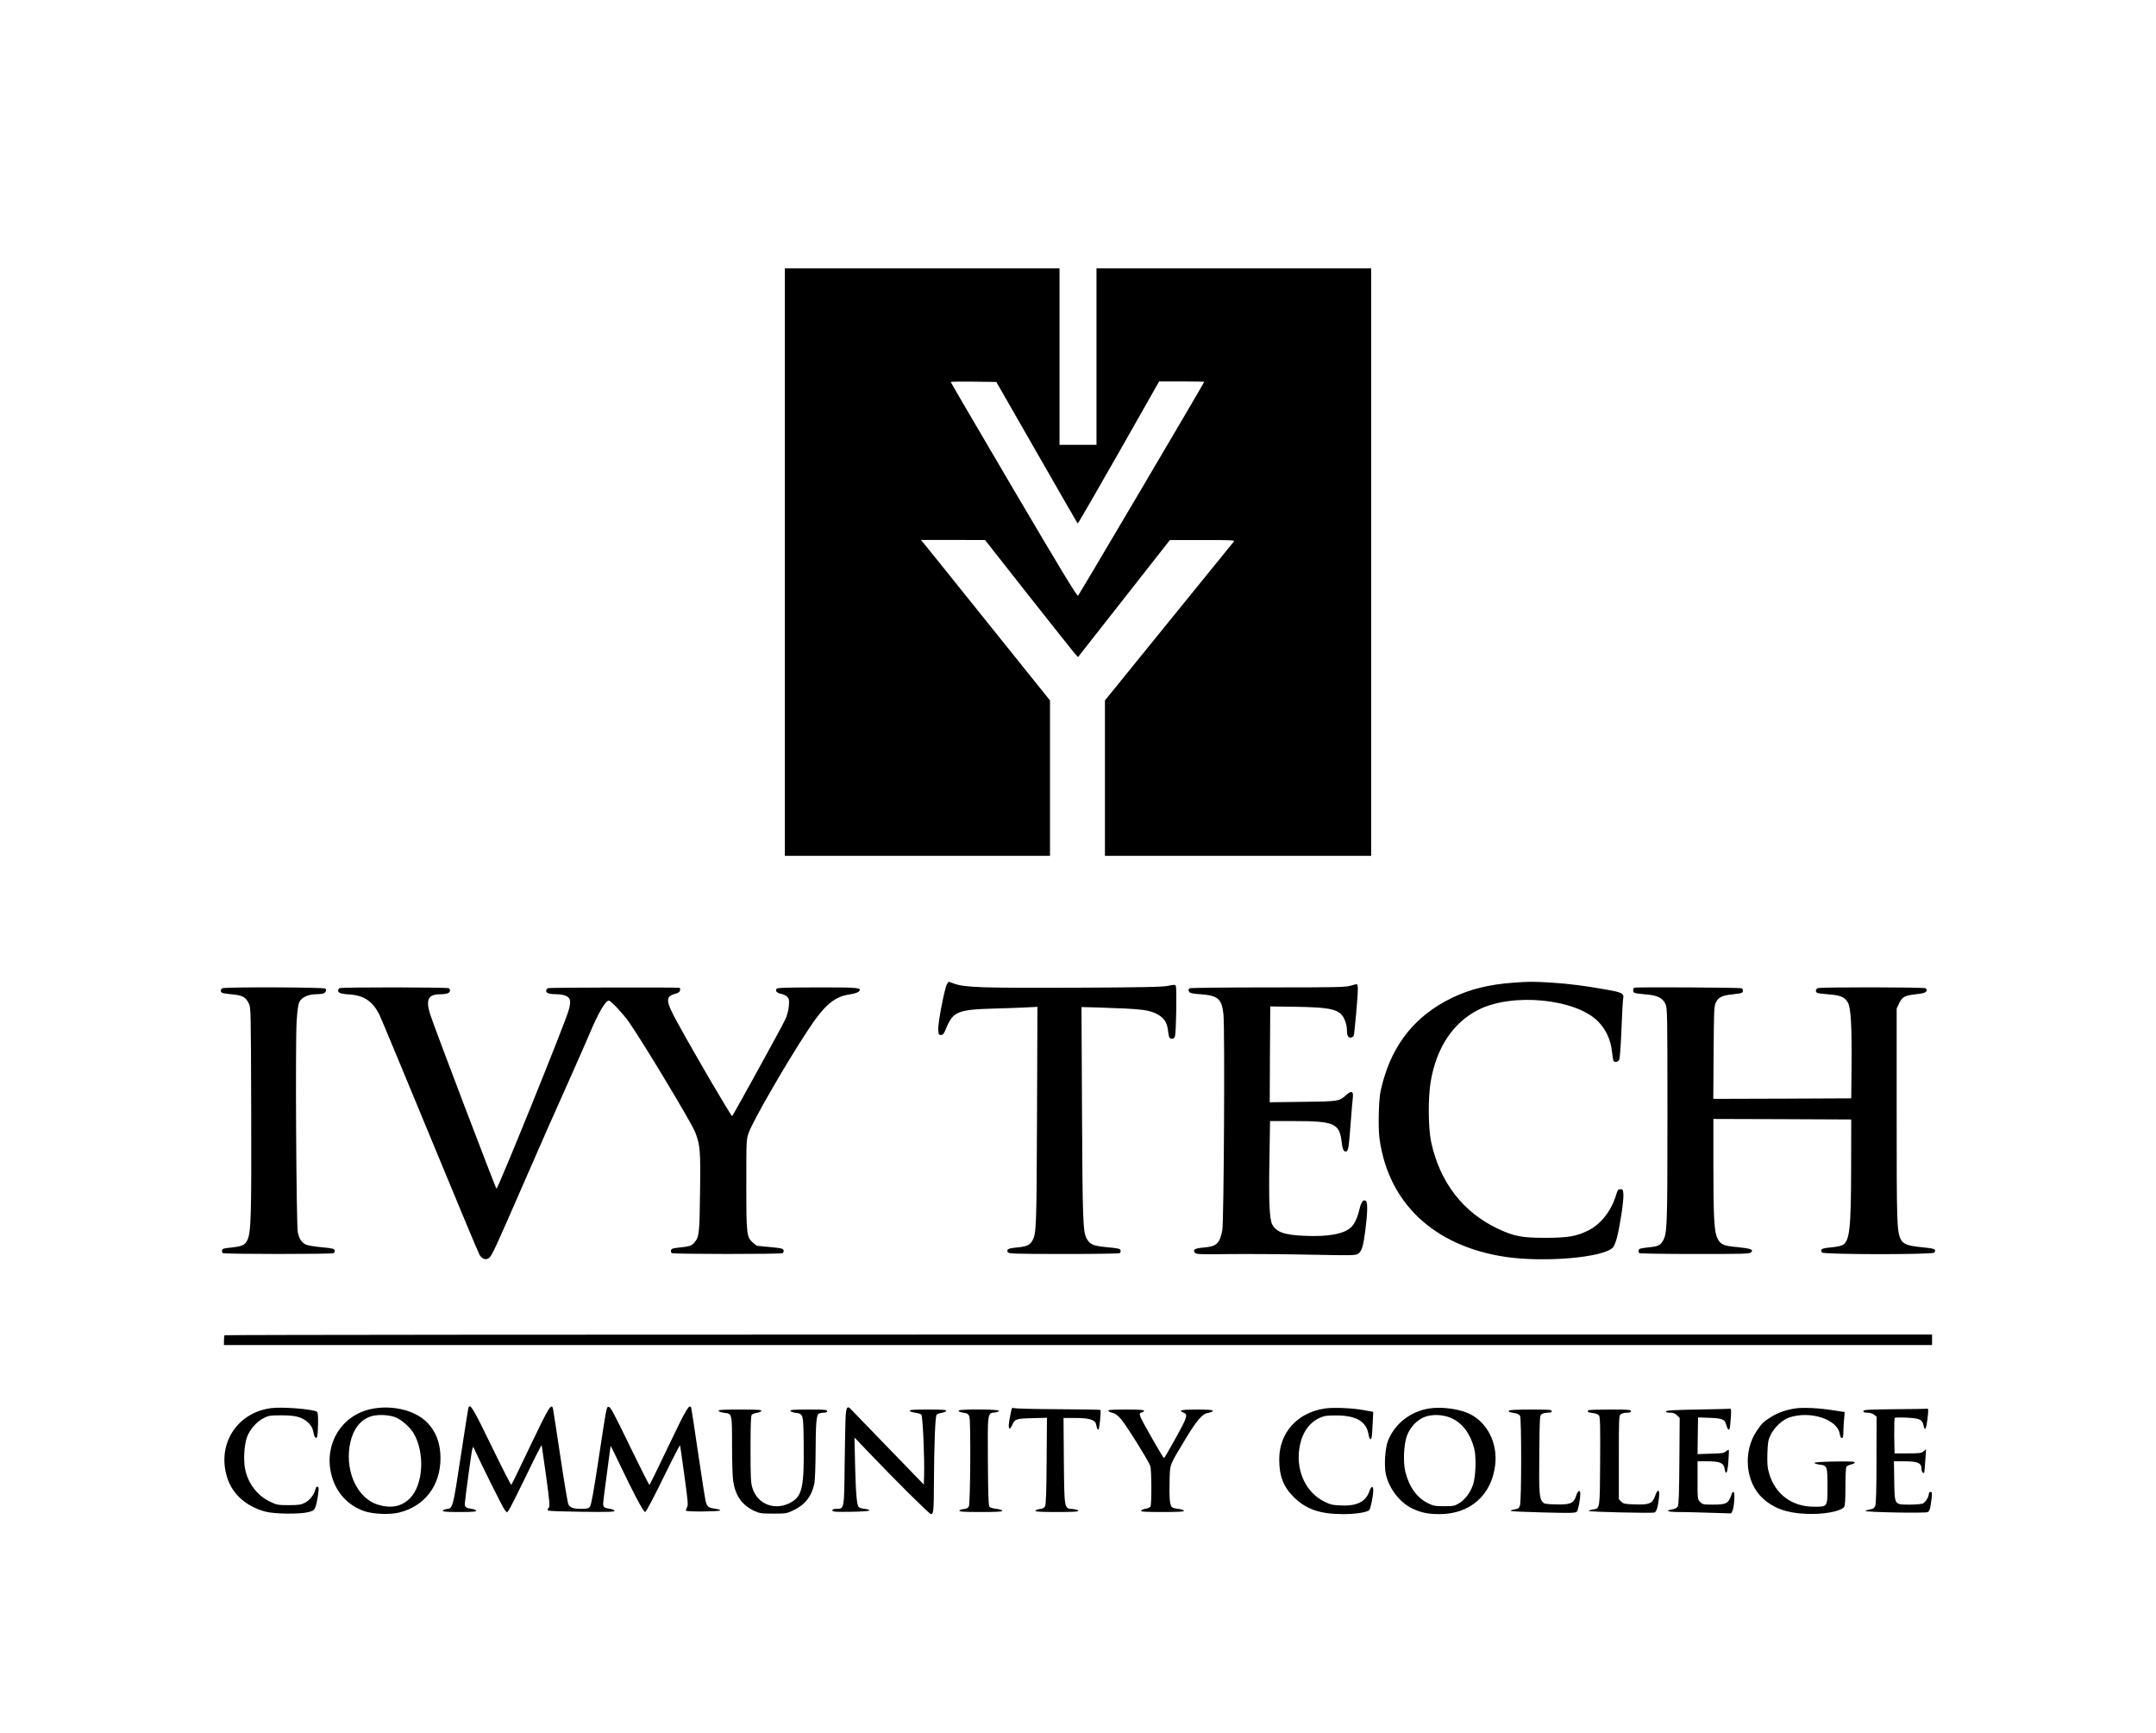 <?xml version="1.0" standalone="no"?>
<!DOCTYPE svg PUBLIC "-//W3C//DTD SVG 20010904//EN"
 "http://www.w3.org/TR/2001/REC-SVG-20010904/DTD/svg10.dtd">
<svg version="1.0" xmlns="http://www.w3.org/2000/svg"
 width="2041pt" height="1640pt" viewBox="0 0 2041 1640"
 preserveAspectRatio="xMidYMid meet">

<g transform="translate(0,1640) scale(0.1,-0.1)"
fill="#000000" stroke="none">
<path d="M7430 11080 l0 -2780 1255 0 1255 0 0 735 0 736 -572 712 c-314 392
-589 733 -611 760 l-39 47 304 0 303 -1 410 -521 c226 -286 424 -535 440 -554
l30 -33 435 554 435 554 309 0 c245 1 306 -2 299 -11 -6 -7 -283 -349 -617
-760 l-606 -747 0 -736 0 -735 1260 0 1260 0 0 2780 0 2780 -1300 0 -1300 0 0
-835 0 -835 -175 0 -175 0 0 835 0 835 -1300 0 -1300 0 0 -2780z m2385 1037
c210 -367 385 -670 387 -672 2 -3 177 299 388 670 l383 675 214 0 c117 0 213
-2 213 -4 0 -8 -1182 -2011 -1194 -2023 -9 -10 -144 212 -609 1001 -328 558
-597 1017 -597 1021 0 3 97 4 216 3 l216 -3 383 -668z"/>
<path d="M8965 7086 c-22 -33 -87 -369 -83 -430 3 -46 5 -51 26 -51 19 0 27
11 47 58 67 165 109 182 462 192 114 3 252 8 306 11 l98 5 -4 -1033 c-4 -1066
-6 -1116 -46 -1183 -23 -40 -54 -53 -142 -61 -84 -8 -103 -17 -89 -44 9 -16
43 -17 528 -18 285 0 524 3 531 8 7 4 11 16 9 26 -3 16 -19 20 -127 30 -133
13 -160 24 -193 80 -36 61 -40 166 -45 1191 l-5 1002 153 -4 c434 -14 491 -21
577 -71 52 -31 79 -73 87 -134 11 -84 14 -90 39 -90 19 0 26 7 30 28 11 56 17
457 7 471 -8 13 -18 13 -73 1 -50 -11 -231 -15 -888 -18 -867 -3 -1030 2
-1133 37 l-57 20 -15 -23z"/>
<path d="M14320 7099 c-224 -16 -405 -61 -575 -143 -342 -166 -557 -430 -657
-806 -26 -98 -31 -139 -35 -275 -3 -97 -1 -196 6 -248 82 -612 516 -1021 1191
-1122 369 -55 929 -7 1018 88 13 13 30 57 41 102 30 121 63 345 59 400 -3 46
-5 50 -28 50 -21 0 -27 -7 -38 -45 -45 -155 -144 -284 -264 -344 -112 -57
-195 -71 -413 -71 -217 0 -291 14 -443 85 -332 156 -552 441 -634 823 -28 132
-30 418 -4 571 55 323 212 559 453 680 322 162 917 104 1130 -110 73 -73 120
-172 132 -280 5 -45 12 -87 15 -93 13 -20 46 -12 56 14 5 13 14 143 20 287 5
145 13 274 16 288 10 45 -12 58 -136 80 -236 42 -380 60 -540 70 -181 11 -215
11 -370 -1z"/>
<path d="M12785 7071 c-44 -14 -134 -16 -780 -16 -401 0 -736 -4 -742 -8 -15
-10 -16 -17 -4 -36 7 -10 40 -17 109 -21 163 -12 199 -44 214 -191 14 -137 4
-1967 -11 -2043 -25 -126 -53 -152 -176 -163 -82 -6 -107 -21 -84 -49 12 -15
46 -16 314 -13 165 2 505 0 755 -5 451 -9 455 -8 481 12 32 26 44 67 64 217
21 164 23 261 7 277 -23 23 -46 -5 -63 -78 -18 -79 -46 -139 -81 -171 -66 -62
-218 -89 -438 -79 -193 8 -268 35 -307 109 -25 50 -33 214 -26 610 l6 367 227
0 c382 0 431 -22 451 -199 8 -69 20 -95 43 -88 20 6 25 38 41 252 9 121 19
238 22 261 7 58 -16 64 -65 19 -65 -58 -70 -59 -410 -63 l-312 -4 2 454 3 453
220 -3 c361 -5 438 -24 481 -116 13 -28 24 -69 24 -91 0 -63 9 -85 35 -85 13
0 26 8 30 18 7 19 38 359 39 436 1 27 -3 50 -9 51 -5 1 -32 -5 -60 -14z"/>
<path d="M2105 7047 c-18 -10 -20 -33 -3 -43 6 -4 49 -11 96 -15 98 -9 126
-24 157 -85 20 -38 20 -62 23 -1004 3 -1018 -1 -1168 -38 -1240 -23 -45 -51
-57 -160 -68 -62 -6 -75 -10 -78 -26 -2 -10 1 -22 8 -26 16 -10 1033 -11 1049
0 7 4 11 16 9 26 -3 16 -19 20 -124 30 -67 6 -134 18 -149 25 -41 20 -64 57
-76 119 -14 76 -24 1787 -11 1991 7 110 15 165 27 188 21 41 83 70 150 71 28
0 60 3 72 6 26 7 38 33 23 48 -13 13 -952 16 -975 3z"/>
<path d="M3215 7048 c-20 -12 -19 -35 3 -46 9 -5 51 -12 92 -14 135 -9 217
-64 280 -188 16 -32 232 -551 480 -1152 248 -601 459 -1106 469 -1123 24 -42
64 -54 92 -29 28 24 52 77 339 734 130 300 308 703 395 895 86 193 179 404
207 470 90 216 159 335 192 335 18 0 134 -124 188 -200 135 -193 590 -949 628
-1043 48 -122 53 -173 47 -575 -5 -387 -8 -418 -53 -471 -27 -32 -49 -39 -152
-49 -54 -6 -67 -10 -70 -26 -2 -10 1 -22 8 -26 16 -10 1033 -11 1049 0 7 4 11
16 9 26 -3 17 -19 21 -123 31 -66 6 -123 12 -127 12 -4 1 -23 14 -41 31 -59
52 -62 75 -62 550 0 419 0 426 23 490 42 116 351 652 558 967 159 242 253 322
400 342 37 6 74 17 83 26 37 37 3 41 -393 40 -317 -1 -379 -3 -386 -15 -12
-20 5 -38 45 -46 18 -3 43 -15 55 -26 20 -19 22 -28 18 -87 -4 -44 -15 -88
-35 -131 -29 -64 -488 -897 -502 -913 -7 -7 -345 570 -514 878 -116 210 -120
252 -30 278 36 10 49 19 51 35 2 12 0 22 -5 23 -47 6 -1232 3 -1245 -3 -10 -5
-18 -17 -18 -27 0 -21 35 -31 107 -31 24 0 59 -6 78 -14 47 -20 53 -52 27
-142 -40 -136 -667 -1684 -682 -1684 -7 0 -587 1523 -627 1648 -45 142 -20
192 97 192 28 0 60 5 71 10 22 12 25 35 7 47 -18 10 -1013 11 -1033 1z"/>
<path d="M15472 7052 c-15 -5 -16 -39 0 -48 7 -4 53 -11 104 -15 114 -8 163
-32 191 -93 17 -38 18 -91 18 -1056 0 -1072 -2 -1116 -46 -1189 -23 -39 -48
-49 -147 -58 -64 -7 -77 -11 -80 -27 -2 -10 1 -22 8 -26 7 -4 243 -8 526 -8
452 0 516 1 530 15 27 27 0 37 -128 50 -134 12 -160 24 -190 84 -30 59 -38
201 -38 672 l0 457 653 -2 652 -3 -1 -460 c-1 -579 -14 -694 -84 -730 -15 -8
-65 -17 -110 -21 -84 -7 -105 -19 -81 -48 17 -20 1044 -21 1061 -1 26 31 5 40
-116 51 -132 13 -175 28 -199 73 -38 74 -40 144 -40 1181 l0 1005 22 47 c29
63 55 77 159 88 79 8 103 18 104 42 0 4 -6 10 -12 15 -18 11 -999 12 -1020 1
-21 -10 -24 -33 -6 -44 7 -4 56 -11 109 -15 110 -7 152 -25 182 -77 28 -48 38
-218 35 -592 l-3 -315 -653 -3 -653 -2 3 437 c3 405 4 441 22 476 24 49 60 67
156 76 42 5 83 11 89 15 15 9 14 33 -1 43 -13 7 -993 13 -1016 5z"/>
<path d="M2127 3763 c-4 -3 -7 -26 -7 -50 l0 -43 8085 0 8085 0 0 50 0 50
-8078 0 c-4443 0 -8082 -3 -8085 -7z"/>
<path d="M4435 3078 c-3 -7 -36 -217 -74 -466 -74 -486 -74 -488 -134 -494
-17 -2 -32 -9 -35 -15 -3 -10 33 -13 158 -13 125 0 161 3 158 13 -3 6 -22 14
-44 17 -52 7 -64 16 -64 48 0 14 17 145 37 291 36 259 37 264 52 230 56 -126
272 -559 289 -579 l22 -25 17 23 c10 13 83 158 163 323 79 165 146 296 148
291 1 -5 20 -136 42 -293 34 -253 37 -286 24 -300 -13 -14 -13 -19 -2 -26 7
-4 152 -9 322 -11 250 -3 307 -1 304 10 -3 7 -22 15 -44 18 -53 8 -64 16 -64
50 0 16 16 142 35 281 19 139 35 258 35 264 0 5 35 -64 78 -155 133 -281 233
-470 249 -470 9 0 72 119 171 321 86 176 158 316 160 311 1 -5 20 -134 41
-288 34 -249 37 -282 24 -302 -8 -13 -12 -27 -8 -30 11 -11 320 -8 323 3 1 6
-20 13 -48 16 -61 8 -77 20 -89 68 -6 20 -37 223 -71 451 -33 228 -63 423 -66
433 -15 49 -44 1 -214 -355 -96 -202 -178 -369 -181 -372 -3 -4 -87 162 -186
366 -143 297 -184 373 -199 373 -23 0 -18 26 -99 -504 -48 -317 -69 -428 -81
-442 -13 -15 -31 -19 -80 -19 -79 0 -111 12 -125 47 -6 16 -40 219 -75 453
-35 234 -66 435 -69 448 -14 57 -40 14 -213 -348 -95 -201 -177 -368 -181
-372 -4 -5 -88 160 -187 364 -173 357 -203 408 -219 366z"/>
<path d="M2565 3073 c-323 -43 -513 -342 -415 -655 49 -158 178 -274 361 -324
82 -23 327 -26 408 -5 44 11 55 19 66 45 16 38 37 174 30 187 -11 17 -23 9
-30 -18 -11 -48 -53 -102 -98 -125 -36 -19 -57 -23 -152 -23 -103 0 -114 2
-177 32 -123 58 -211 174 -238 311 -17 87 -8 232 19 303 27 72 89 142 155 177
47 24 61 27 166 27 123 0 177 -11 230 -47 46 -32 69 -66 78 -117 7 -45 25 -64
35 -37 3 8 7 63 8 122 1 82 -2 109 -12 114 -46 25 -331 47 -434 33z"/>
<path d="M3510 3064 c-277 -60 -442 -329 -375 -612 40 -170 152 -297 311 -353
83 -29 237 -36 328 -15 245 58 396 255 396 516 0 141 -43 254 -129 340 -115
115 -335 167 -531 124z m242 -81 c58 -26 131 -93 165 -150 107 -184 90 -487
-36 -613 -79 -79 -179 -99 -305 -60 -188 58 -305 301 -267 550 23 143 87 240
187 280 65 27 188 23 256 -7z"/>
<path d="M8006 3008 c-3 -40 -7 -245 -10 -456 -4 -435 -4 -432 -76 -432 -29 0
-40 -4 -40 -15 0 -13 24 -15 175 -13 108 2 175 7 175 13 1 6 -20 12 -45 15
-25 3 -49 10 -55 16 -19 19 -28 122 -35 389 l-6 270 133 -139 c252 -264 576
-586 591 -586 24 0 27 31 28 285 2 377 12 642 26 656 7 7 29 15 49 18 21 3 39
12 42 19 3 9 -36 12 -173 12 -137 0 -176 -3 -173 -12 3 -7 26 -15 51 -18 26
-3 53 -12 59 -18 14 -14 31 -415 26 -580 l-3 -82 -340 351 c-187 193 -346 357
-353 365 -29 30 -40 16 -46 -58z"/>
<path d="M9575 3058 c-27 -121 -33 -178 -16 -178 5 0 14 13 21 29 25 61 39 66
192 69 l139 4 -3 -409 c-2 -304 -6 -414 -16 -430 -8 -15 -24 -23 -49 -25 -20
-2 -38 -9 -41 -15 -3 -10 42 -13 203 -13 161 0 206 3 203 13 -3 6 -25 13 -51
15 -84 5 -81 -6 -86 459 l-3 403 111 0 c132 0 188 -17 197 -59 9 -43 13 -51
22 -51 10 0 27 178 19 186 -3 3 -184 6 -403 7 -220 1 -407 6 -416 10 -13 7
-18 3 -23 -15z"/>
<path d="M12545 3070 c-262 -37 -435 -228 -435 -481 0 -159 39 -260 139 -359
116 -115 248 -160 468 -160 115 0 224 17 245 38 13 13 37 132 38 185 0 49 -19
45 -37 -8 -34 -98 -119 -140 -268 -133 -79 3 -101 8 -157 36 -172 84 -267 282
-239 494 20 147 87 251 196 300 42 19 67 22 155 22 192 -1 286 -57 306 -183 6
-40 21 -54 28 -28 3 6 7 64 10 128 l6 117 -88 16 c-108 20 -287 28 -367 16z"/>
<path d="M13530 3070 c-179 -28 -328 -146 -391 -307 -27 -70 -37 -232 -20
-314 30 -137 133 -271 253 -327 81 -38 148 -52 256 -52 291 0 496 183 527 471
22 201 -74 392 -237 475 -97 49 -268 73 -388 54z m211 -92 c105 -48 179 -148
215 -288 20 -79 15 -258 -10 -337 -24 -74 -74 -143 -130 -178 -46 -28 -56 -30
-145 -30 -85 0 -103 3 -152 28 -105 51 -178 152 -215 297 -23 92 -15 262 16
345 31 81 98 150 170 176 75 27 176 21 251 -13z"/>
<path d="M17000 3071 c-87 -13 -160 -37 -225 -76 -76 -46 -98 -66 -146 -139
-132 -198 -105 -487 59 -637 103 -94 226 -138 404 -146 167 -8 330 21 366 65
8 11 12 66 12 191 0 97 4 182 9 189 5 8 23 17 41 21 19 3 35 12 38 19 3 10
-38 12 -187 10 -117 -2 -192 -7 -194 -13 -1 -5 20 -13 47 -16 73 -8 76 -16 76
-205 0 -197 2 -194 -126 -194 -208 0 -366 115 -425 311 -18 58 -20 89 -18 192
4 109 7 128 32 179 34 69 110 140 173 162 199 68 458 -16 480 -154 9 -56 34
-54 34 3 0 23 3 78 6 122 l7 81 -109 17 c-134 21 -281 28 -354 18z"/>
<path d="M16071 3060 c-223 -4 -295 -8 -299 -17 -2 -9 9 -13 38 -13 30 0 47
-6 66 -25 l25 -25 -3 -408 c-2 -300 -6 -413 -15 -429 -8 -14 -27 -24 -53 -28
-72 -12 -42 -25 58 -25 53 0 188 -3 298 -7 l202 -6 12 23 c17 32 26 180 11
180 -6 0 -14 -8 -17 -17 -30 -93 -48 -103 -179 -103 -88 0 -98 2 -120 25 -25
24 -25 26 -25 205 l0 180 90 0 c122 0 157 -15 166 -70 12 -72 29 -39 36 70 5
57 6 106 3 108 -3 3 -14 -3 -26 -14 -18 -16 -40 -20 -145 -22 l-124 -4 2 174
3 173 95 -3 c136 -5 158 -13 172 -68 12 -43 25 -56 33 -31 2 6 6 51 10 100 5
68 3 87 -7 85 -7 -2 -145 -5 -307 -8z"/>
<path d="M17938 3063 c-256 -3 -298 -5 -298 -18 0 -11 11 -15 39 -15 23 0 48
-8 62 -19 l24 -19 -1 -409 c0 -281 -4 -416 -12 -435 -9 -22 -20 -29 -52 -34
-22 -4 -40 -10 -40 -14 0 -12 566 -23 588 -11 20 11 26 31 38 134 5 49 4 57
-10 57 -9 0 -16 -7 -16 -16 0 -30 -31 -81 -56 -93 -14 -6 -69 -11 -123 -11
-150 0 -145 -7 -149 224 l-3 186 95 0 c131 0 166 -15 166 -72 0 -24 15 -46 25
-37 2 2 7 54 11 114 l7 110 -23 -20 c-20 -18 -36 -20 -149 -20 l-126 0 -3 164
c-1 91 1 168 5 172 5 4 57 5 116 2 122 -7 144 -17 156 -73 12 -59 25 -39 37
55 11 87 10 108 -4 103 -4 -2 -141 -4 -304 -5z"/>
<path d="M6802 3048 c3 -7 26 -16 53 -19 76 -9 75 -5 75 -313 0 -149 5 -300
11 -336 22 -138 84 -225 198 -279 51 -23 67 -26 181 -26 119 0 128 1 191 31
109 52 173 133 198 252 6 30 11 158 12 300 1 265 7 349 30 363 8 5 29 9 47 9
22 0 32 5 32 15 0 13 -26 15 -176 15 -136 0 -175 -3 -172 -12 3 -7 24 -16 47
-19 77 -10 76 -6 79 -301 5 -389 -14 -482 -109 -540 -149 -93 -326 -32 -376
129 -16 50 -18 99 -18 370 0 229 3 315 12 324 7 7 29 15 49 18 21 3 39 12 42
19 3 9 -42 12 -203 12 -161 0 -206 -3 -203 -12z"/>
<path d="M9075 3050 c-3 -5 6 -12 20 -15 14 -3 36 -7 50 -10 16 -4 27 -15 32
-33 14 -48 9 -824 -5 -849 -8 -15 -24 -23 -49 -25 -20 -2 -38 -9 -41 -15 -3
-10 42 -13 203 -13 161 0 206 3 203 13 -3 6 -28 14 -56 17 -28 3 -57 11 -64
18 -10 10 -14 108 -16 429 -3 467 -4 459 65 465 20 2 38 9 41 16 5 15 -373 18
-383 2z"/>
<path d="M10492 3048 c3 -7 20 -16 39 -19 23 -5 49 -23 79 -57 44 -48 258
-390 279 -445 13 -34 14 -366 2 -386 -5 -8 -26 -17 -47 -20 -20 -3 -39 -12
-42 -19 -3 -9 42 -12 203 -12 161 0 206 3 203 13 -3 6 -28 14 -57 17 -30 3
-56 12 -61 20 -17 27 -22 96 -18 241 4 166 -6 140 146 393 104 172 160 241
207 251 48 11 55 14 55 25 0 6 -54 10 -150 10 -148 0 -182 -8 -125 -30 29 -11
31 -26 10 -78 -23 -54 -189 -352 -196 -352 -4 0 -49 75 -102 168 -142 250
-144 255 -107 265 11 3 20 10 20 16 0 8 -54 11 -171 11 -130 0 -170 -3 -167
-12z"/>
<path d="M14285 3050 c-7 -11 3 -16 57 -25 22 -3 42 -14 48 -25 14 -26 14
-807 -1 -848 -9 -25 -17 -32 -50 -37 -21 -4 -39 -10 -39 -14 0 -5 138 -11 306
-15 259 -7 309 -6 321 7 13 13 32 111 33 170 0 43 -24 31 -40 -21 -22 -70 -55
-84 -194 -80 -98 3 -110 5 -126 26 -28 34 -32 96 -28 470 3 327 4 344 22 358
11 8 37 14 58 14 27 0 38 4 38 15 0 13 -29 15 -199 15 -123 0 -202 -4 -206
-10z"/>
<path d="M15037 3053 c-15 -14 -5 -21 40 -26 29 -3 52 -12 60 -23 11 -15 13
-98 11 -435 -3 -461 -1 -444 -69 -455 -22 -4 -39 -10 -39 -14 0 -9 599 -23
622 -15 20 8 33 52 43 143 9 79 -12 86 -38 11 -25 -70 -56 -82 -194 -77 -91 3
-106 6 -125 26 l-23 23 0 395 c0 380 1 396 19 410 11 8 37 14 58 14 27 0 38 4
38 15 0 13 -29 15 -198 15 -109 0 -202 -3 -205 -7z"/>
</g>
</svg>
